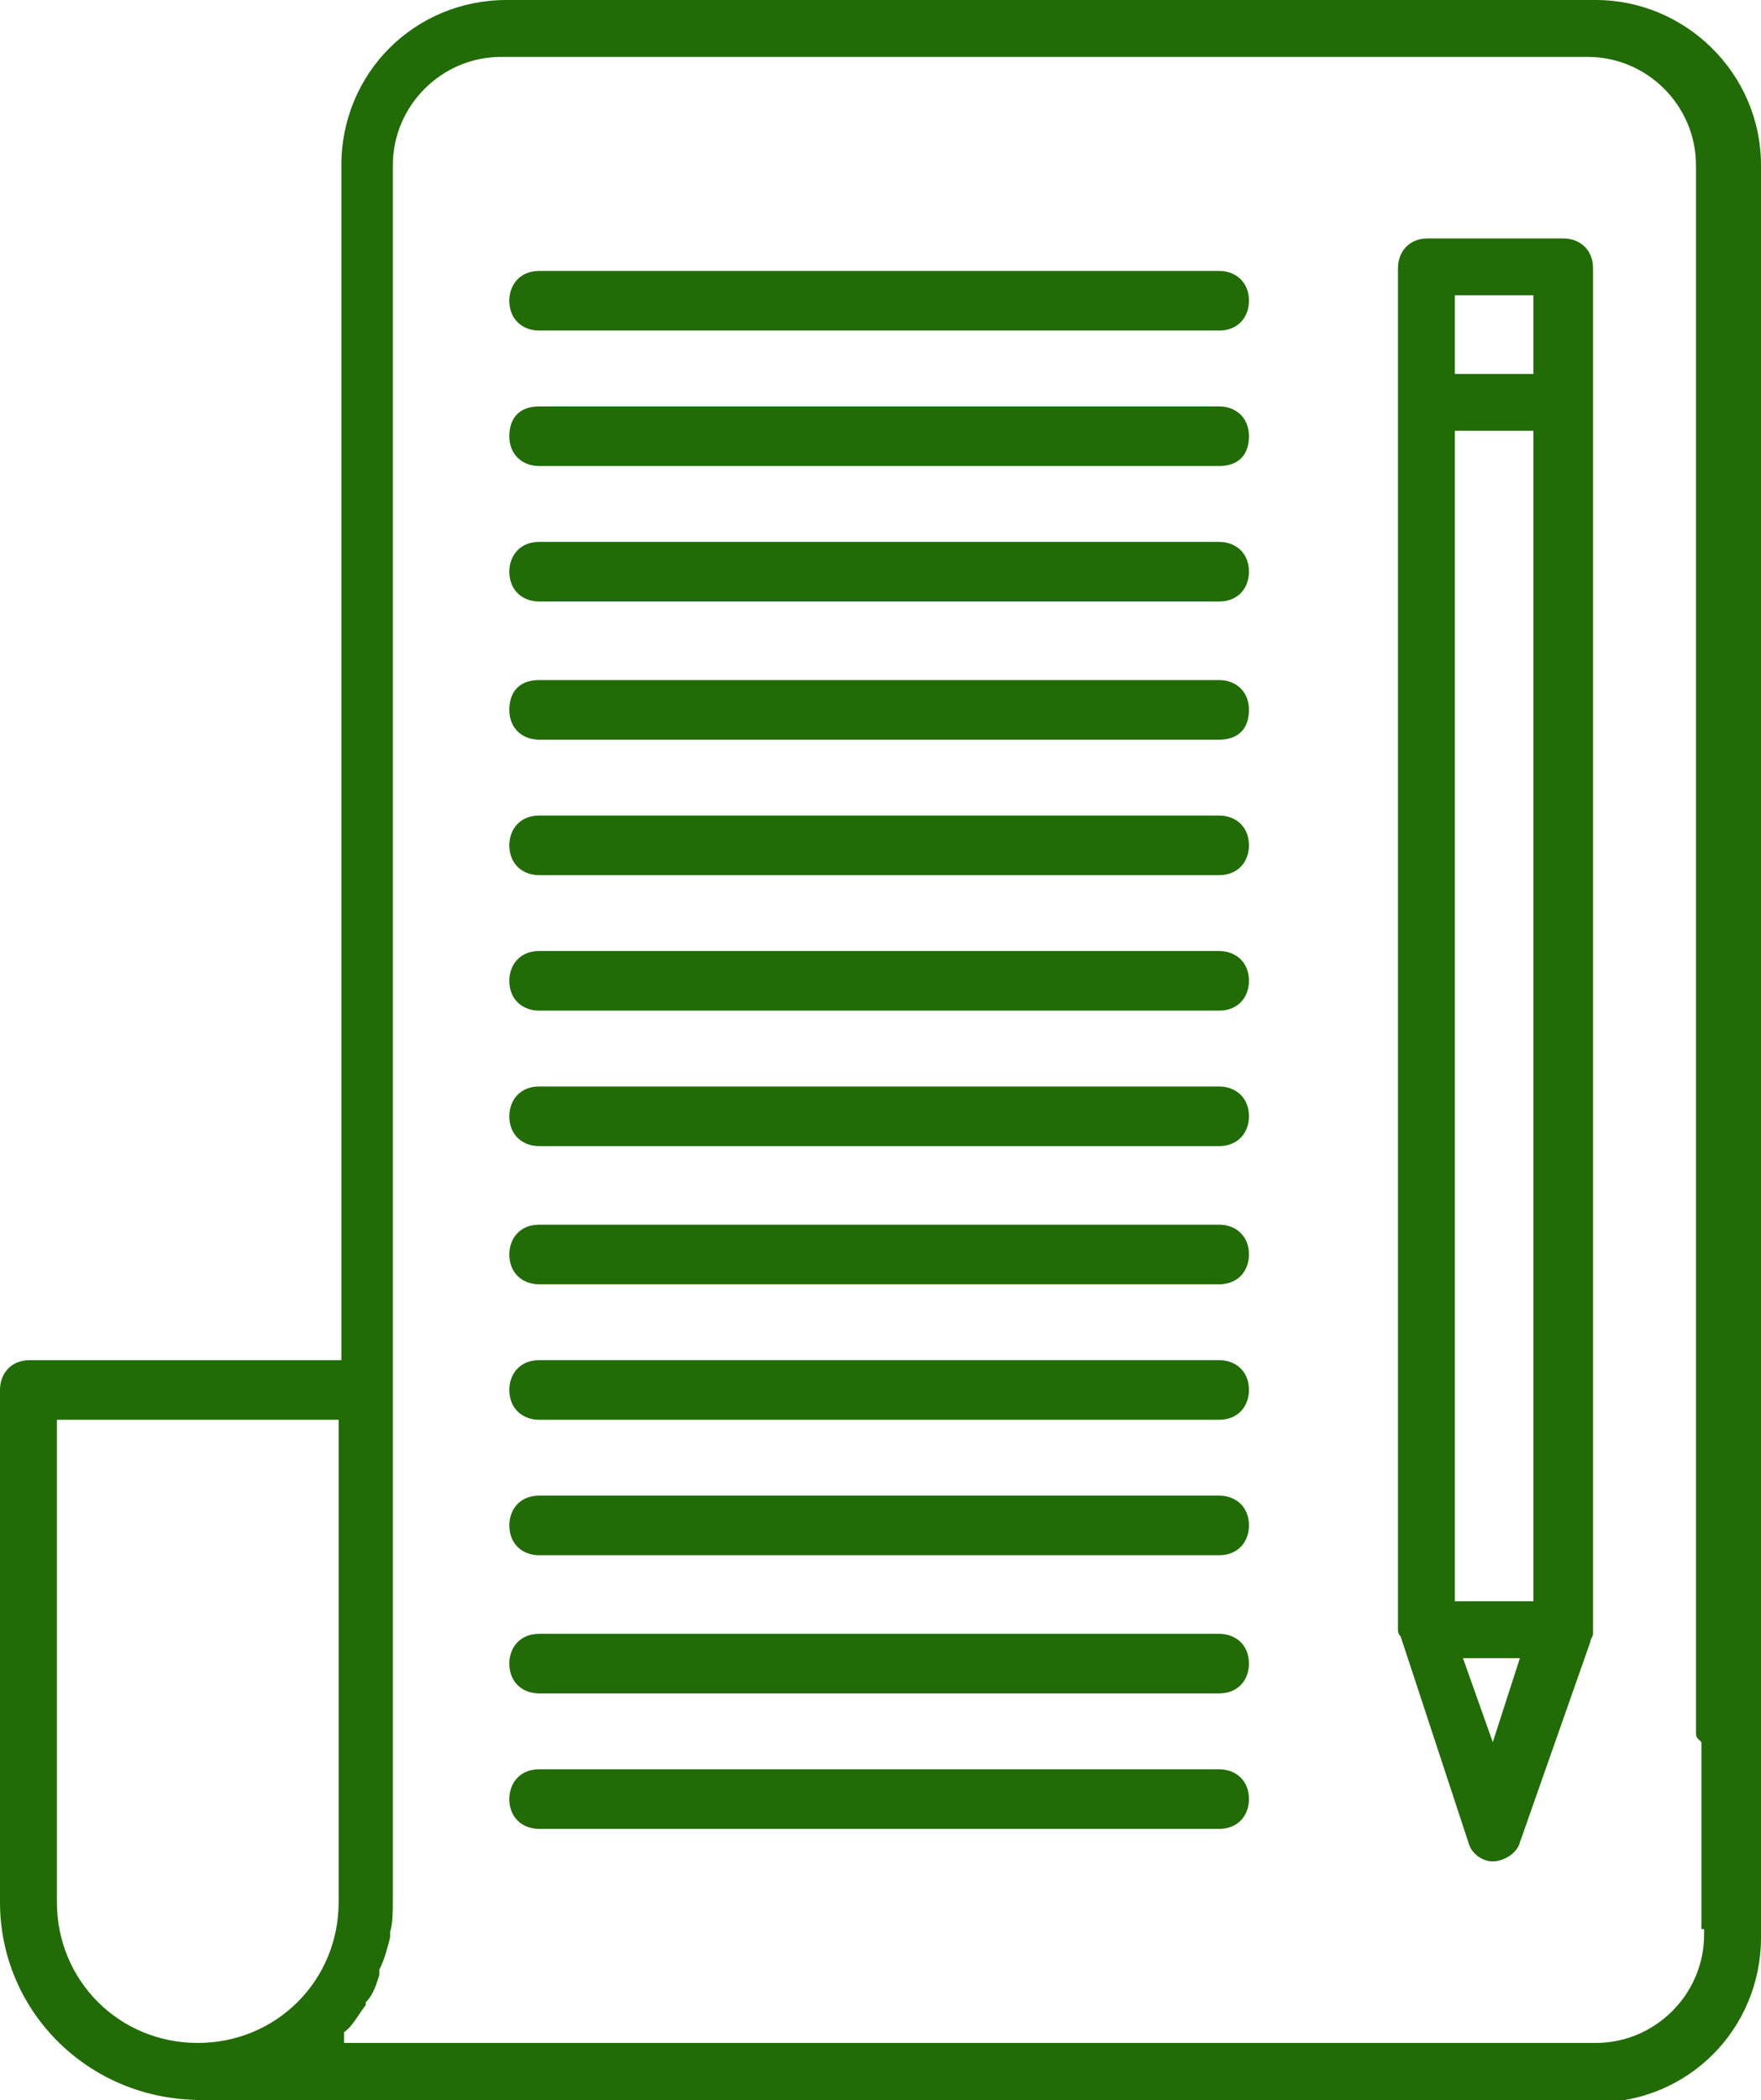 <!-- Generator: Adobe Illustrator 25.0.1, SVG Export Plug-In  -->
<svg version="1.1" xmlns="http://www.w3.org/2000/svg" xmlns:xlink="http://www.w3.org/1999/xlink" x="0px" y="0px" width="65px" height="77.5px" viewBox="0 0 65 77.5" style="overflow:visible;enable-background:new 0 0 65 77.5;" xml:space="preserve">
<style type="text/css">
	.st0{fill:#216C06;}
</style>
<defs>
</defs>
<path class="st0" d="M7.2,77.5c-4-0.1-7.2-3.3-7.2-7.3V51.3c0-0.6,0.4-1.1,1.1-1.1h11.5V6.1c0-3.4,2.7-6.1,6.1-6.1h40.2  C62.2,0,65,2.7,65,6.1v65.4c0,3.4-2.7,6.1-6.1,6.1H7.2z M18.5,2.1c-2.2,0-4,1.8-4,4V70c0,0.5,0,1-0.1,1.3l0,0.2  c-0.1,0.4-0.2,0.8-0.4,1.2l0,0.2c-0.1,0.3-0.2,0.7-0.5,1L13.5,74c-0.3,0.4-0.5,0.8-0.8,1L12.7,75v0.4h46.2c2.2,0,4-1.8,4-4v-0.2  h-0.1v-6.9l-0.1-0.1c-0.1-0.1-0.1-0.1-0.1-0.4V6.1c0-2.2-1.8-4-4-4H18.5z M2.1,70.2c0,2.9,2.3,5.2,5.2,5.2c2.9,0,5.2-2.3,5.2-5.2  V52.4H2.1V70.2z"/>
<path class="st0" d="M55.1,68.7c-0.4,0-0.8-0.3-0.9-0.7l-2.5-7.6c-0.1-0.1-0.1-0.2-0.1-0.3V9.9c0-0.6,0.4-1.1,1.1-1.1h5  c0.6,0,1.1,0.4,1.1,1.1v50.3c0,0,0,0.1,0,0.1c0,0.1-0.1,0.2-0.1,0.3L56.1,68C56,68.4,55.5,68.7,55.1,68.7z M55.1,64.3l1-3.1h-2.1  L55.1,64.3z M53.7,59.1h2.9V15.9h-2.9V59.1z M53.7,13.8h2.9v-2.9h-2.9V13.8z"/>
<path class="st0" d="M19.9,12.2c-0.6,0-1.1-0.4-1.1-1.1c0-0.6,0.4-1.1,1.1-1.1h25.1c0.6,0,1.1,0.4,1.1,1.1c0,0.6-0.4,1.1-1.1,1.1  H19.9z"/>
<path class="st0" d="M19.9,17.2c-0.6,0-1.1-0.4-1.1-1.1s0.4-1.1,1.1-1.1h25.1c0.6,0,1.1,0.4,1.1,1.1s-0.4,1.1-1.1,1.1H19.9z"/>
<path class="st0" d="M19.9,22.2c-0.6,0-1.1-0.4-1.1-1.1c0-0.6,0.4-1.1,1.1-1.1h25.1c0.6,0,1.1,0.4,1.1,1.1c0,0.6-0.4,1.1-1.1,1.1  H19.9z"/>
<path class="st0" d="M19.9,27.3c-0.6,0-1.1-0.4-1.1-1.1s0.4-1.1,1.1-1.1h25.1c0.6,0,1.1,0.4,1.1,1.1s-0.4,1.1-1.1,1.1H19.9z"/>
<path class="st0" d="M19.9,32.3c-0.6,0-1.1-0.4-1.1-1.1c0-0.6,0.4-1.1,1.1-1.1h25.1c0.6,0,1.1,0.4,1.1,1.1c0,0.6-0.4,1.1-1.1,1.1  H19.9z"/>
<path class="st0" d="M19.9,37.3c-0.6,0-1.1-0.4-1.1-1.1c0-0.6,0.4-1.1,1.1-1.1h25.1c0.6,0,1.1,0.4,1.1,1.1c0,0.6-0.4,1.1-1.1,1.1  H19.9z"/>
<path class="st0" d="M19.9,42.3c-0.6,0-1.1-0.4-1.1-1.1c0-0.6,0.4-1.1,1.1-1.1h25.1c0.6,0,1.1,0.4,1.1,1.1c0,0.6-0.4,1.1-1.1,1.1  H19.9z"/>
<path class="st0" d="M19.9,47.4c-0.6,0-1.1-0.4-1.1-1.1c0-0.6,0.4-1.1,1.1-1.1h25.1c0.6,0,1.1,0.4,1.1,1.1c0,0.6-0.4,1.1-1.1,1.1  H19.9z"/>
<path class="st0" d="M19.9,52.4c-0.6,0-1.1-0.4-1.1-1.1c0-0.6,0.4-1.1,1.1-1.1h25.1c0.6,0,1.1,0.4,1.1,1.1c0,0.6-0.4,1.1-1.1,1.1  H19.9z"/>
<path class="st0" d="M19.9,57.4c-0.6,0-1.1-0.4-1.1-1.1c0-0.6,0.4-1.1,1.1-1.1h25.1c0.6,0,1.1,0.4,1.1,1.1c0,0.6-0.4,1.1-1.1,1.1  H19.9z"/>
<path class="st0" d="M19.9,62.5c-0.6,0-1.1-0.4-1.1-1.1c0-0.6,0.4-1.1,1.1-1.1h25.1c0.6,0,1.1,0.4,1.1,1.1c0,0.6-0.4,1.1-1.1,1.1  H19.9z"/>
<path class="st0" d="M19.9,67.5c-0.6,0-1.1-0.4-1.1-1.1c0-0.6,0.4-1.1,1.1-1.1h25.1c0.6,0,1.1,0.4,1.1,1.1c0,0.6-0.4,1.1-1.1,1.1  H19.9z"/>
</svg>